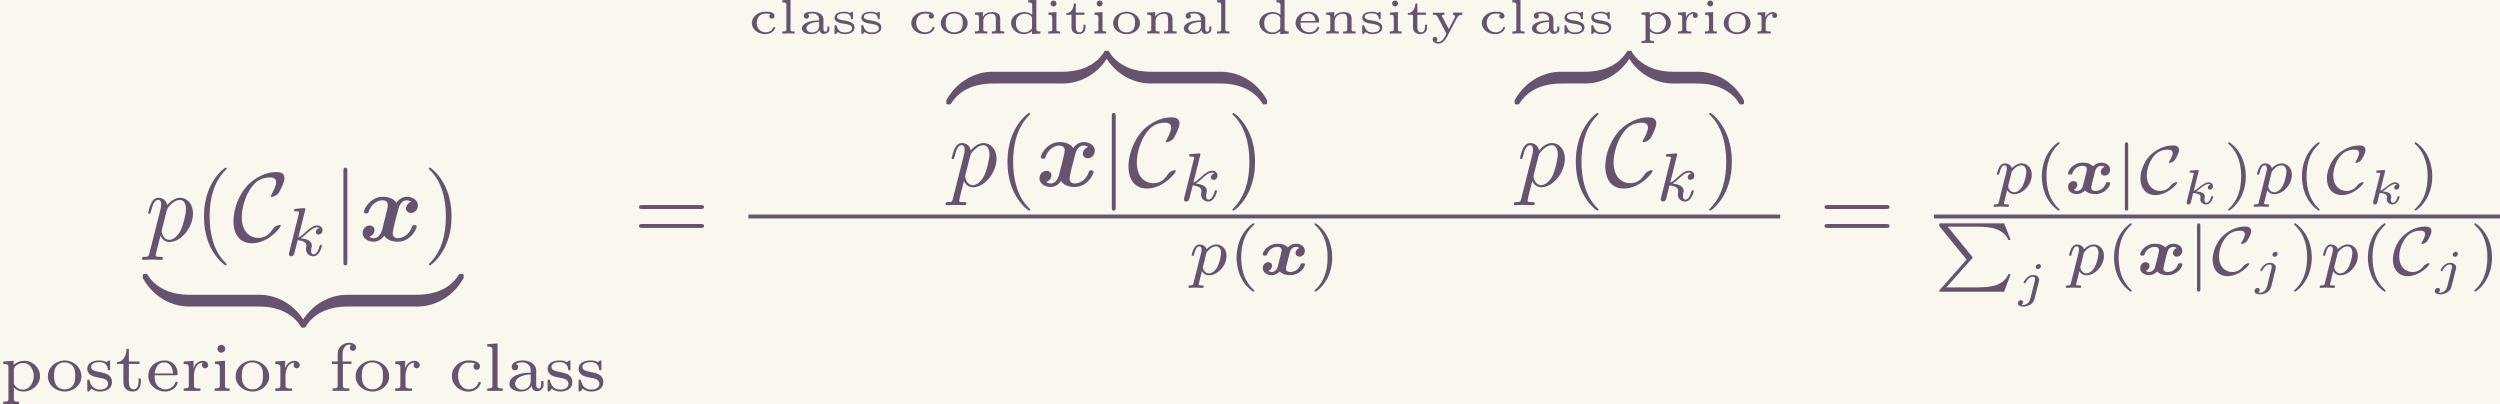 <?xml version='1.0' encoding='UTF-8'?>
<!-- This file was generated by dvisvgm 2.6.3 -->
<svg version='1.1' xmlns='http://www.w3.org/2000/svg' xmlns:xlink='http://www.w3.org/1999/xlink' width='416.053pt' height='67.272pt' viewBox='-23.723 13.673 416.053 67.272'>
<rect x="-23.723" y="13.673" width="416.053" height="67.272" fill="#333333" stroke="none"/>
<defs>
<path id='g4-80' d='M3.864 3.612C3.947 3.529 3.947 3.515 3.947 3.487C3.947 3.466 3.947 3.452 3.884 3.382L1.409 0.342H4.435C5.461 0.342 5.998 0.488 6.123 0.516C6.737 0.683 7.35 1.088 7.588 1.695H7.825L7.162 0H0.753C0.6 0 0.593 0.007 0.558 0.042C0.537 0.063 0.537 0.077 0.537 0.272L3.333 3.703L0.621 6.751C0.537 6.834 0.537 6.848 0.537 6.876C0.537 6.974 0.628 6.974 0.753 6.974H7.162L7.825 5.182H7.588C7.35 5.816 6.737 6.186 6.242 6.332C6.102 6.374 5.572 6.534 4.491 6.534H1.262L3.864 3.612Z'/>
<path id='g6-67' d='M3.982 -1.109C3.982 -1.165 3.919 -1.165 3.898 -1.165C3.864 -1.165 3.585 -1.137 3.333 -0.823C3.02 -0.411 2.622 -0.265 2.246 -0.265C1.506 -0.265 0.886 -0.816 0.886 -1.848C0.886 -2.364 1.067 -3.166 1.604 -3.822C1.904 -4.177 2.336 -4.477 3.041 -4.477C3.396 -4.477 3.522 -4.345 3.522 -4.108C3.522 -3.843 3.229 -3.361 3.18 -3.278C3.152 -3.236 3.138 -3.208 3.138 -3.18C3.138 -3.124 3.194 -3.124 3.222 -3.124C3.354 -3.124 3.612 -3.257 3.731 -3.403C3.759 -3.431 4.17 -4.08 4.17 -4.421C4.17 -4.903 3.703 -4.903 3.536 -4.903C2.65 -4.903 1.82 -4.484 1.193 -3.857C0.676 -3.34 0.237 -2.385 0.237 -1.534C0.237 -0.516 0.837 0.16 1.75 0.16C2.971 0.16 3.982 -0.948 3.982 -1.109Z'/>
<path id='g6-106' d='M1.353 -4.958C1.353 -5.063 1.353 -5.23 1.186 -5.23C1.011 -5.23 1.011 -5.07 1.011 -4.958V1.471C1.011 1.576 1.011 1.743 1.179 1.743C1.353 1.743 1.353 1.583 1.353 1.471V-4.958Z'/>
<path id='g2-120' d='M4.08 -2.713C3.787 -2.601 3.703 -2.322 3.703 -2.197C3.703 -1.967 3.877 -1.827 4.094 -1.827C4.366 -1.827 4.652 -2.057 4.652 -2.434C4.652 -2.887 4.219 -3.152 3.745 -3.152C3.396 -3.152 3.103 -2.971 2.915 -2.776C2.622 -3.103 2.141 -3.152 1.869 -3.152C0.865 -3.152 0.356 -2.329 0.356 -2.064C0.356 -1.939 0.474 -1.939 0.579 -1.939C0.711 -1.939 0.76 -1.939 0.795 -2.043C1.004 -2.685 1.576 -2.831 1.827 -2.831C2.273 -2.831 2.273 -2.573 2.273 -2.483S2.273 -2.357 2.211 -2.099L1.96 -1.095C1.862 -0.711 1.841 -0.614 1.716 -0.481C1.625 -0.391 1.492 -0.265 1.283 -0.265C1.255 -0.265 1.067 -0.265 0.934 -0.384C1.227 -0.495 1.311 -0.774 1.311 -0.9C1.311 -1.13 1.137 -1.269 0.921 -1.269C0.649 -1.269 0.363 -1.039 0.363 -0.663C0.363 -0.202 0.802 0.056 1.262 0.056C1.667 0.056 1.953 -0.167 2.092 -0.321C2.399 0.021 2.901 0.056 3.145 0.056C4.142 0.056 4.659 -0.76 4.659 -1.032C4.659 -1.158 4.54 -1.158 4.435 -1.158C4.303 -1.158 4.254 -1.158 4.219 -1.053C4.01 -0.411 3.431 -0.265 3.187 -0.265C2.734 -0.265 2.734 -0.516 2.734 -0.614C2.734 -0.704 2.734 -0.739 2.797 -0.997L3.048 -2.001C3.145 -2.385 3.173 -2.483 3.299 -2.622C3.361 -2.685 3.501 -2.831 3.731 -2.831C3.78 -2.831 3.94 -2.824 4.08 -2.713Z'/>
<path id='g10-40' d='M3.298 2.391C3.298 2.361 3.298 2.341 3.128 2.172C1.883 0.917 1.564 -0.966 1.564 -2.491C1.564 -4.224 1.943 -5.958 3.168 -7.203C3.298 -7.323 3.298 -7.342 3.298 -7.372C3.298 -7.442 3.258 -7.472 3.198 -7.472C3.098 -7.472 2.202 -6.795 1.614 -5.529C1.106 -4.433 0.986 -3.328 0.986 -2.491C0.986 -1.714 1.096 -0.508 1.644 0.618C2.242 1.843 3.098 2.491 3.198 2.491C3.258 2.491 3.298 2.461 3.298 2.391Z'/>
<path id='g10-41' d='M2.879 -2.491C2.879 -3.268 2.77 -4.473 2.222 -5.599C1.624 -6.824 0.767 -7.472 0.667 -7.472C0.608 -7.472 0.568 -7.432 0.568 -7.372C0.568 -7.342 0.568 -7.323 0.757 -7.143C1.733 -6.157 2.301 -4.573 2.301 -2.491C2.301 -0.787 1.933 0.966 0.697 2.222C0.568 2.341 0.568 2.361 0.568 2.391C0.568 2.451 0.608 2.491 0.667 2.491C0.767 2.491 1.664 1.813 2.252 0.548C2.76 -0.548 2.879 -1.654 2.879 -2.491Z'/>
<path id='g10-61' d='M6.844 -3.258C6.994 -3.258 7.183 -3.258 7.183 -3.457S6.994 -3.656 6.854 -3.656H0.887C0.747 -3.656 0.558 -3.656 0.558 -3.457S0.747 -3.258 0.897 -3.258H6.844ZM6.854 -1.325C6.994 -1.325 7.183 -1.325 7.183 -1.524S6.994 -1.724 6.844 -1.724H0.897C0.747 -1.724 0.558 -1.724 0.558 -1.524S0.747 -1.325 0.887 -1.325H6.854Z'/>
<path id='g7-112' d='M0.448 1.215C0.369 1.554 0.349 1.624 -0.09 1.624C-0.209 1.624 -0.319 1.624 -0.319 1.813C-0.319 1.893 -0.269 1.933 -0.189 1.933C0.08 1.933 0.369 1.903 0.648 1.903C0.976 1.903 1.315 1.933 1.634 1.933C1.684 1.933 1.813 1.933 1.813 1.733C1.813 1.624 1.714 1.624 1.574 1.624C1.076 1.624 1.076 1.554 1.076 1.465C1.076 1.345 1.494 -0.279 1.564 -0.528C1.694 -0.239 1.973 0.11 2.481 0.11C3.636 0.11 4.882 -1.345 4.882 -2.809C4.882 -3.746 4.314 -4.403 3.557 -4.403C3.059 -4.403 2.58 -4.045 2.252 -3.656C2.152 -4.194 1.724 -4.403 1.355 -4.403C0.897 -4.403 0.707 -4.015 0.618 -3.836C0.438 -3.497 0.309 -2.899 0.309 -2.869C0.309 -2.77 0.408 -2.77 0.428 -2.77C0.528 -2.77 0.538 -2.78 0.598 -2.999C0.767 -3.706 0.966 -4.184 1.325 -4.184C1.494 -4.184 1.634 -4.105 1.634 -3.726C1.634 -3.497 1.604 -3.387 1.564 -3.218L0.448 1.215ZM2.202 -3.108C2.271 -3.377 2.54 -3.656 2.72 -3.806C3.068 -4.115 3.357 -4.184 3.527 -4.184C3.925 -4.184 4.164 -3.836 4.164 -3.248S3.836 -1.514 3.656 -1.136C3.318 -0.438 2.839 -0.11 2.471 -0.11C1.813 -0.11 1.684 -0.936 1.684 -0.996C1.684 -1.016 1.684 -1.036 1.714 -1.156L2.202 -3.108Z'/>
<path id='g11-40' d='M2.476 -5.23C1.151 -4.296 0.802 -2.817 0.802 -1.75C0.802 -0.767 1.095 0.76 2.476 1.736C2.532 1.736 2.615 1.736 2.615 1.653C2.615 1.611 2.594 1.597 2.545 1.548C1.618 0.711 1.276 -0.474 1.276 -1.743C1.276 -3.626 1.995 -4.547 2.566 -5.063C2.594 -5.091 2.615 -5.112 2.615 -5.147C2.615 -5.23 2.532 -5.23 2.476 -5.23Z'/>
<path id='g11-41' d='M0.628 -5.23C0.579 -5.23 0.495 -5.23 0.495 -5.147C0.495 -5.112 0.516 -5.091 0.558 -5.042C1.158 -4.491 1.827 -3.55 1.827 -1.75C1.827 -0.293 1.374 0.809 0.621 1.492C0.502 1.611 0.495 1.618 0.495 1.653S0.516 1.736 0.586 1.736C0.669 1.736 1.332 1.276 1.792 0.404C2.099 -0.174 2.301 -0.928 2.301 -1.743C2.301 -2.727 2.008 -4.254 0.628 -5.23Z'/>
<path id='g0-97' d='M1.011 -2.007V-2.012C1.171 -2.047 1.33 -2.062 1.489 -2.062H1.554C1.863 -2.032 2.157 -1.848 2.157 -1.455V-1.35C1.724 -1.35 1.24 -1.3 0.847 -1.106C0.633 -1.001 0.408 -0.807 0.408 -0.543C0.408 -0.055 1.006 0.05 1.36 0.05C1.694 0.05 1.998 -0.05 2.217 -0.359C2.252 -0.179 2.346 0.025 2.595 0.025C2.775 0.025 2.999 -0.03 3.128 -0.179C3.208 -0.274 3.208 -0.384 3.208 -0.498V-0.727H2.999V-0.438C2.999 -0.309 2.919 -0.199 2.795 -0.199S2.6 -0.319 2.6 -0.438V-1.275C2.6 -1.335 2.605 -1.395 2.605 -1.46C2.605 -2.037 1.963 -2.232 1.489 -2.232C1.151 -2.232 0.598 -2.217 0.598 -1.798C0.598 -1.659 0.697 -1.524 0.862 -1.524C1.001 -1.524 1.126 -1.629 1.126 -1.788C1.126 -1.878 1.086 -1.963 1.011 -2.007ZM2.157 -1.2V-0.752C2.157 -0.403 1.903 -0.12 1.435 -0.12C1.205 -0.12 0.867 -0.239 0.867 -0.528C0.867 -1.161 2.027 -1.2 2.157 -1.2Z'/>
<path id='g0-99' d='M2.237 -2.007C2.172 -1.953 2.132 -1.883 2.132 -1.793C2.132 -1.654 2.217 -1.549 2.376 -1.524C2.56 -1.524 2.66 -1.649 2.66 -1.798C2.66 -2.227 2.052 -2.237 1.783 -2.237H1.748C1.425 -2.237 1.116 -2.162 0.847 -1.973C0.553 -1.768 0.354 -1.435 0.354 -1.071V-1.021C0.389 -0.359 1.061 0.05 1.684 0.05C2.077 0.05 2.486 -0.09 2.67 -0.458C2.69 -0.493 2.725 -0.548 2.725 -0.598C2.725 -0.653 2.675 -0.677 2.62 -0.677C2.501 -0.677 2.501 -0.563 2.461 -0.493C2.311 -0.244 2.037 -0.134 1.763 -0.134C1.26 -0.134 0.852 -0.513 0.852 -1.081C0.852 -1.574 1.111 -2.047 1.778 -2.047C1.933 -2.047 2.082 -2.037 2.237 -2.007Z'/>
<path id='g0-100' d='M2.102 -3.407V-3.183H2.192C2.371 -3.183 2.516 -3.163 2.516 -2.894V-1.933C2.291 -2.117 2.002 -2.202 1.709 -2.202C1.076 -2.202 0.359 -1.788 0.359 -1.076C0.359 -0.458 0.936 0.05 1.659 0.05C1.968 0.05 2.222 -0.045 2.496 -0.249V0.05L3.352 -0.005V-0.229H3.273C3.088 -0.229 2.939 -0.244 2.939 -0.493V-3.462L2.73 -3.447L2.102 -3.407ZM0.857 -0.986V-1.041C0.857 -1.255 0.887 -1.479 1.006 -1.664C1.171 -1.903 1.469 -2.032 1.758 -2.032C2.027 -2.032 2.501 -1.883 2.501 -1.554C2.501 -1.494 2.496 -1.43 2.496 -1.37V-0.598C2.496 -0.543 2.466 -0.508 2.436 -0.468C2.262 -0.244 1.973 -0.12 1.694 -0.12C1.325 -0.12 0.966 -0.349 0.882 -0.782C0.872 -0.852 0.867 -0.917 0.857 -0.986Z'/>
<path id='g0-101' d='M0.822 -1.126H2.625C2.715 -1.126 2.725 -1.186 2.725 -1.24C2.725 -1.788 2.336 -2.232 1.619 -2.232C0.981 -2.232 0.324 -1.788 0.324 -1.096C0.324 -0.384 1.041 0.05 1.679 0.05C2.072 0.05 2.565 -0.115 2.705 -0.533C2.715 -0.558 2.725 -0.583 2.725 -0.613C2.715 -0.663 2.67 -0.687 2.62 -0.687C2.516 -0.687 2.481 -0.523 2.421 -0.443C2.257 -0.234 1.983 -0.134 1.724 -0.134C1.42 -0.134 1.111 -0.269 0.956 -0.538C0.847 -0.717 0.822 -0.922 0.822 -1.126ZM0.832 -1.285C0.877 -1.694 1.156 -2.062 1.619 -2.062C2.037 -2.062 2.311 -1.763 2.341 -1.285H0.832Z'/>
<path id='g0-105' d='M0.433 -2.147V-1.923H0.518C0.697 -1.923 0.827 -1.903 0.827 -1.619V-0.413C0.827 -0.244 0.677 -0.229 0.523 -0.229H0.413V-0.005L0.692 -0.02H1.624V-0.229H1.494C1.365 -0.229 1.25 -0.244 1.25 -0.384V-2.202L0.433 -2.147ZM0.917 -3.372C0.747 -3.352 0.653 -3.208 0.653 -3.068C0.653 -2.914 0.782 -2.77 0.956 -2.77C1.136 -2.77 1.26 -2.919 1.26 -3.078C1.26 -3.233 1.131 -3.377 0.956 -3.377C0.941 -3.377 0.932 -3.377 0.917 -3.372Z'/>
<path id='g0-108' d='M0.413 -3.407V-3.183H0.523C0.672 -3.183 0.827 -3.163 0.827 -2.939V-0.508C0.827 -0.478 0.832 -0.443 0.832 -0.408C0.832 -0.249 0.697 -0.224 0.558 -0.224C0.508 -0.224 0.458 -0.229 0.413 -0.229V-0.005L0.892 -0.025H1.385L1.664 -0.005V-0.229C1.614 -0.229 1.559 -0.224 1.509 -0.224C1.37 -0.224 1.25 -0.249 1.25 -0.413V-3.462L1.041 -3.447L0.413 -3.407Z'/>
<path id='g0-110' d='M0.408 -2.147V-1.923H0.488C0.667 -1.923 0.822 -1.908 0.822 -1.669V-0.413C0.822 -0.244 0.672 -0.229 0.518 -0.229H0.408V-0.005L0.892 -0.025H1.395L1.679 -0.005V-0.229H1.529C1.39 -0.229 1.265 -0.244 1.265 -0.394V-1.285C1.265 -1.763 1.679 -2.032 2.097 -2.032H2.112C2.511 -2.032 2.545 -1.724 2.545 -1.469V-0.394C2.545 -0.249 2.411 -0.224 2.276 -0.224C2.227 -0.224 2.177 -0.229 2.132 -0.229V-0.005L2.416 -0.02H3.402V-0.229H3.258C3.118 -0.229 2.989 -0.244 2.989 -0.389V-1.46C2.989 -1.644 2.974 -1.803 2.849 -1.968C2.685 -2.157 2.411 -2.202 2.172 -2.202C1.823 -2.202 1.405 -2.067 1.23 -1.719L1.225 -2.202L0.408 -2.147Z'/>
<path id='g0-111' d='M1.599 -2.232C1.106 -2.177 0.583 -1.963 0.379 -1.395C0.344 -1.29 0.324 -1.181 0.324 -1.071C0.324 -0.339 1.071 0.05 1.704 0.05C2.227 0.05 2.795 -0.209 2.999 -0.732C3.034 -0.832 3.059 -0.941 3.059 -1.046C3.059 -1.793 2.346 -2.237 1.689 -2.237C1.659 -2.237 1.629 -2.237 1.599 -2.232ZM0.822 -0.996V-1.071C0.822 -1.509 0.922 -2.062 1.689 -2.062C1.948 -2.062 2.212 -1.978 2.381 -1.778C2.526 -1.609 2.56 -1.37 2.56 -1.161C2.56 -0.882 2.54 -0.588 2.341 -0.374C2.177 -0.209 1.938 -0.13 1.699 -0.13C1.29 -0.13 0.932 -0.329 0.842 -0.797C0.832 -0.862 0.832 -0.932 0.822 -0.996Z'/>
<path id='g0-112' d='M0.379 -2.147V-1.923H0.518C0.663 -1.923 0.792 -1.903 0.792 -1.738V0.563C0.792 0.717 0.667 0.742 0.538 0.742C0.483 0.742 0.428 0.737 0.379 0.737V0.961L0.862 0.941H1.365L1.649 0.961V0.737C1.594 0.737 1.539 0.742 1.489 0.742C1.35 0.742 1.23 0.717 1.23 0.558C1.23 0.518 1.235 0.478 1.235 0.443V-0.234C1.455 -0.04 1.743 0.05 2.037 0.05C2.695 0.05 3.372 -0.413 3.372 -1.076C3.372 -1.544 3.049 -1.933 2.62 -2.107C2.451 -2.172 2.267 -2.202 2.082 -2.202C1.788 -2.202 1.45 -2.122 1.215 -1.918V-2.202L1.006 -2.187L0.379 -2.147ZM2.869 -1.011C2.829 -0.533 2.461 -0.12 1.963 -0.12C1.724 -0.12 1.469 -0.234 1.315 -0.428C1.275 -0.468 1.235 -0.523 1.235 -0.583V-1.634C1.245 -1.684 1.32 -1.753 1.375 -1.798C1.554 -1.948 1.808 -2.017 2.037 -2.017C2.521 -2.017 2.874 -1.549 2.874 -1.096C2.874 -1.066 2.874 -1.041 2.869 -1.011Z'/>
<path id='g0-114' d='M0.379 -2.147V-1.923H0.458C0.658 -1.923 0.792 -1.908 0.792 -1.619V-0.413C0.792 -0.244 0.643 -0.229 0.488 -0.229H0.379V-0.005L0.658 -0.02H1.733V-0.229C1.664 -0.229 1.589 -0.224 1.519 -0.224C1.355 -0.224 1.215 -0.249 1.215 -0.413V-0.797C1.215 -0.887 1.21 -0.971 1.21 -1.061C1.21 -1.395 1.325 -1.828 1.709 -1.983C1.783 -2.012 1.863 -2.032 1.943 -2.032C1.903 -1.978 1.878 -1.908 1.878 -1.843C1.878 -1.709 1.988 -1.599 2.127 -1.599C2.262 -1.599 2.386 -1.689 2.386 -1.853C2.386 -2.112 2.132 -2.202 1.928 -2.202C1.609 -2.202 1.265 -1.933 1.181 -1.644L1.176 -2.202L0.379 -2.147Z'/>
<path id='g0-115' d='M1.225 -2.232C0.976 -2.192 0.752 -2.192 0.548 -2.032C0.423 -1.933 0.344 -1.778 0.344 -1.624C0.344 -1.106 1.051 -1.051 1.479 -0.981C1.724 -0.941 2.132 -0.862 2.132 -0.553C2.132 -0.164 1.579 -0.12 1.38 -0.12C1.046 -0.12 0.712 -0.249 0.563 -0.772C0.548 -0.842 0.513 -0.872 0.448 -0.872C0.359 -0.872 0.339 -0.817 0.339 -0.752C0.339 -0.722 0.344 -0.697 0.344 -0.677V-0.07C0.344 -0.01 0.354 0.05 0.428 0.05C0.478 0.05 0.513 0.01 0.548 -0.03L0.623 -0.105C0.638 -0.12 0.663 -0.159 0.692 -0.159H0.697C0.707 -0.159 0.712 -0.154 0.722 -0.149L0.782 -0.105C0.956 0.01 1.171 0.05 1.38 0.05C1.828 0.05 2.381 -0.115 2.381 -0.628C2.381 -1.28 1.489 -1.295 1.021 -1.395C0.842 -1.435 0.598 -1.514 0.598 -1.719C0.598 -2.047 1.136 -2.077 1.3 -2.077H1.35C1.629 -2.077 2.012 -1.968 2.012 -1.569C2.012 -1.504 2.037 -1.465 2.112 -1.465C2.207 -1.465 2.222 -1.509 2.222 -1.574V-2.132C2.222 -2.187 2.202 -2.232 2.142 -2.232C2.042 -2.232 1.983 -2.102 1.923 -2.102C1.853 -2.117 1.788 -2.172 1.709 -2.187C1.594 -2.222 1.469 -2.237 1.345 -2.237C1.305 -2.237 1.265 -2.237 1.225 -2.232Z'/>
<path id='g0-116' d='M1.016 -3.068C1.016 -2.645 0.777 -2.092 0.254 -2.092V-1.923H0.782V-0.852C0.782 -0.787 0.777 -0.717 0.777 -0.653C0.777 -0.244 1.046 0.05 1.534 0.05C1.808 0.05 2.152 -0.115 2.202 -0.503C2.212 -0.563 2.212 -0.618 2.212 -0.677V-0.907H2.002C2.002 -0.842 2.007 -0.767 2.007 -0.697C2.007 -0.473 1.938 -0.134 1.609 -0.134C1.33 -0.134 1.225 -0.374 1.225 -0.658V-1.923H2.107V-2.147H1.225V-3.068H1.016Z'/>
<path id='g0-121' d='M0.279 -2.147V-1.923C0.329 -1.923 0.379 -1.928 0.423 -1.928C0.553 -1.928 0.658 -1.903 0.752 -1.733C1.031 -1.205 1.315 -0.687 1.579 -0.154C1.604 -0.11 1.649 -0.045 1.649 -0.01V0C1.639 0.085 1.549 0.209 1.499 0.299C1.36 0.558 1.166 0.847 0.832 0.847H0.822C0.747 0.847 0.682 0.822 0.613 0.797V0.792C0.697 0.752 0.747 0.663 0.747 0.568C0.747 0.428 0.638 0.329 0.503 0.329C0.354 0.329 0.259 0.443 0.259 0.573C0.259 0.867 0.573 1.016 0.827 1.016H0.837C1.26 1.016 1.539 0.672 1.729 0.314L1.883 0.02C2.157 -0.503 2.436 -1.026 2.71 -1.549C2.765 -1.654 2.814 -1.753 2.914 -1.823C3.019 -1.898 3.153 -1.923 3.278 -1.923V-2.147H2.336V-1.923C2.436 -1.923 2.55 -1.863 2.55 -1.748C2.55 -1.659 2.481 -1.569 2.441 -1.494C2.252 -1.156 2.087 -0.802 1.898 -0.463C1.853 -0.568 1.788 -0.667 1.738 -0.772C1.574 -1.091 1.405 -1.41 1.24 -1.724C1.225 -1.753 1.2 -1.788 1.2 -1.823V-1.838C1.21 -1.923 1.365 -1.923 1.46 -1.923V-2.147L0.976 -2.127H0.528L0.279 -2.147Z'/>
<path id='g1-97' d='M1.046 -2.748C1.234 -2.873 1.492 -2.915 1.716 -2.915C2.036 -2.915 2.315 -2.769 2.469 -2.49C2.552 -2.336 2.559 -2.169 2.559 -2.001V-1.862C1.716 -1.862 0.384 -1.625 0.384 -0.711C0.384 -0.244 0.893 0.063 1.576 0.063C1.974 0.063 2.469 -0.119 2.629 -0.523H2.636C2.678 -0.223 2.852 0.028 3.194 0.028C3.571 0.028 3.864 -0.237 3.864 -0.607V-1.018H3.626V-0.669C3.626 -0.488 3.592 -0.244 3.375 -0.244C3.145 -0.244 3.117 -0.495 3.117 -0.663V-1.792C3.117 -1.876 3.124 -1.96 3.124 -2.05C3.124 -2.797 2.371 -3.11 1.736 -3.11C1.311 -3.11 0.621 -2.985 0.621 -2.441C0.621 -2.253 0.739 -2.099 0.955 -2.099C1.151 -2.099 1.283 -2.239 1.283 -2.434C1.283 -2.58 1.2 -2.692 1.046 -2.748ZM2.559 -1.681V-1.004C2.559 -0.488 2.169 -0.133 1.674 -0.133C1.36 -0.133 0.969 -0.342 0.969 -0.711C0.969 -1.451 1.981 -1.681 2.559 -1.681Z'/>
<path id='g1-99' d='M2.706 -2.79C2.594 -2.72 2.518 -2.629 2.518 -2.49C2.518 -2.322 2.636 -2.162 2.824 -2.155C3.068 -2.155 3.18 -2.308 3.18 -2.497C3.18 -3.11 2.267 -3.11 1.988 -3.11C1.095 -3.11 0.314 -2.42 0.314 -1.513V-1.43C0.363 -0.586 1.116 0.07 1.995 0.07C2.504 0.07 3.013 -0.181 3.208 -0.669C3.222 -0.718 3.264 -0.781 3.264 -0.837C3.264 -0.9 3.208 -0.928 3.145 -0.928C3.013 -0.928 2.999 -0.76 2.936 -0.649C2.762 -0.328 2.413 -0.16 2.057 -0.16C1.332 -0.16 0.948 -0.816 0.948 -1.541C0.948 -2.12 1.206 -2.831 1.925 -2.887H2.001C2.239 -2.887 2.49 -2.873 2.706 -2.79Z'/>
<path id='g1-101' d='M0.907 -1.597H3.11C3.229 -1.597 3.264 -1.639 3.264 -1.743C3.264 -2.497 2.783 -3.11 1.904 -3.11C1.06 -3.11 0.272 -2.483 0.272 -1.527C0.272 -0.579 1.116 0.063 1.974 0.063C2.483 0.063 3.103 -0.223 3.243 -0.767C3.25 -0.788 3.257 -0.816 3.257 -0.837V-0.858C3.25 -0.914 3.201 -0.941 3.145 -0.941C3.006 -0.941 2.978 -0.697 2.887 -0.586C2.685 -0.314 2.35 -0.16 2.008 -0.16H1.988C1.709 -0.16 1.402 -0.314 1.234 -0.502C0.955 -0.795 0.907 -1.206 0.907 -1.597ZM0.914 -1.778C0.99 -2.308 1.22 -2.908 1.897 -2.908C2.148 -2.908 2.35 -2.817 2.545 -2.594C2.713 -2.371 2.776 -2.057 2.776 -1.778H0.914Z'/>
<path id='g1-102' d='M0.907 -3.006H0.314V-2.755H0.907V-0.516C0.907 -0.272 0.704 -0.258 0.481 -0.258H0.384V-0.007H2.092V-0.258H1.876C1.639 -0.258 1.437 -0.286 1.437 -0.53V-2.755H2.315V-3.006H1.409V-3.647C1.409 -3.843 1.409 -4.038 1.478 -4.226C1.576 -4.47 1.778 -4.7 2.05 -4.721H2.085C2.155 -4.721 2.225 -4.707 2.294 -4.686C2.211 -4.624 2.141 -4.54 2.141 -4.407C2.141 -4.226 2.267 -4.087 2.476 -4.087C2.678 -4.087 2.783 -4.261 2.783 -4.414C2.783 -4.77 2.392 -4.917 2.099 -4.917C1.604 -4.917 1.116 -4.624 0.955 -4.142C0.914 -4.003 0.907 -3.864 0.907 -3.724V-3.006Z'/>
<path id='g1-105' d='M0.411 -2.999V-2.748H0.439C0.683 -2.748 0.907 -2.741 0.907 -2.399V-0.544C0.907 -0.265 0.739 -0.258 0.384 -0.258V-0.007H1.911V-0.258H1.764C1.597 -0.258 1.437 -0.279 1.437 -0.495V-3.075L1.179 -3.055L0.411 -2.999ZM1.004 -4.693C0.802 -4.672 0.663 -4.484 0.663 -4.296C0.663 -4.087 0.83 -3.898 1.06 -3.898S1.465 -4.087 1.465 -4.303C1.465 -4.512 1.297 -4.7 1.067 -4.7C1.046 -4.7 1.025 -4.7 1.004 -4.693Z'/>
<path id='g1-108' d='M0.384 -4.77V-4.519H0.509C0.725 -4.519 0.907 -4.491 0.907 -4.17V-0.697C0.907 -0.649 0.914 -0.6 0.914 -0.544C0.914 -0.265 0.704 -0.258 0.425 -0.258H0.384V-0.007H1.96V-0.258H1.792C1.597 -0.258 1.437 -0.279 1.437 -0.516V-4.847L0.384 -4.77Z'/>
<path id='g1-111' d='M1.869 -3.11C1.067 -3.027 0.272 -2.455 0.272 -1.485V-1.423C0.321 -0.488 1.179 0.063 2.001 0.063C2.79 0.063 3.64 -0.495 3.689 -1.423V-1.458C3.689 -2.427 2.88 -3.11 1.946 -3.11H1.869ZM0.907 -1.367C0.907 -1.423 0.9 -1.478 0.9 -1.534C0.9 -1.918 0.934 -2.371 1.269 -2.664C1.465 -2.831 1.716 -2.915 1.967 -2.915C2.28 -2.915 2.601 -2.79 2.803 -2.545C3.02 -2.294 3.055 -1.932 3.055 -1.632C3.055 -1.241 3.048 -0.795 2.769 -0.488C2.573 -0.265 2.273 -0.16 1.981 -0.16C1.444 -0.16 1.032 -0.502 0.934 -1.081C0.921 -1.179 0.921 -1.269 0.907 -1.367Z'/>
<path id='g1-112' d='M0.335 -2.999V-2.748H0.488C0.683 -2.748 0.858 -2.72 0.858 -2.455V0.823C0.858 1.067 0.683 1.095 0.502 1.095H0.335V1.346H1.939V1.095H1.771C1.576 1.095 1.416 1.074 1.416 0.83V-0.335C1.681 -0.07 2.022 0.063 2.378 0.063C3.243 0.063 4.08 -0.593 4.08 -1.513C4.08 -2.357 3.368 -3.075 2.476 -3.075C2.064 -3.075 1.681 -2.929 1.388 -2.657V-3.075L0.335 -2.999ZM3.438 -1.402C3.382 -0.802 3.006 -0.133 2.315 -0.133C2.008 -0.133 1.702 -0.293 1.527 -0.544C1.465 -0.614 1.416 -0.69 1.416 -0.788V-1.904C1.416 -1.988 1.409 -2.071 1.409 -2.162C1.409 -2.545 1.932 -2.852 2.378 -2.852C3.096 -2.852 3.445 -2.092 3.445 -1.506C3.445 -1.471 3.445 -1.437 3.438 -1.402Z'/>
<path id='g1-114' d='M0.335 -2.999V-2.748H0.432C0.649 -2.748 0.858 -2.727 0.858 -2.399V-0.544C0.858 -0.265 0.69 -0.258 0.335 -0.258V-0.007H2.043V-0.258C1.967 -0.258 1.883 -0.251 1.806 -0.251C1.576 -0.251 1.388 -0.286 1.388 -0.537V-1.081C1.388 -1.213 1.381 -1.353 1.381 -1.485C1.381 -2.036 1.562 -2.88 2.322 -2.88V-2.873C2.239 -2.824 2.204 -2.727 2.204 -2.629C2.204 -2.434 2.35 -2.308 2.525 -2.308C2.713 -2.308 2.838 -2.462 2.838 -2.615C2.838 -2.915 2.559 -3.075 2.287 -3.075C1.841 -3.075 1.437 -2.692 1.346 -2.308L1.339 -3.075L0.99 -3.048L0.335 -2.999Z'/>
<path id='g1-115' d='M0.739 -0.237C0.983 -0.028 1.269 0.063 1.583 0.063C2.113 0.063 2.831 -0.126 2.831 -0.914V-0.99C2.734 -2.253 0.704 -1.66 0.704 -2.455C0.704 -2.859 1.269 -2.943 1.562 -2.943C1.988 -2.943 2.357 -2.734 2.406 -2.246V-2.211C2.406 -2.162 2.42 -2.099 2.518 -2.099S2.65 -2.169 2.65 -2.26C2.65 -2.301 2.643 -2.343 2.643 -2.378V-2.964C2.643 -3.041 2.636 -3.11 2.538 -3.11C2.49 -3.11 2.427 -3.055 2.385 -3.013L2.336 -2.971C2.322 -2.957 2.294 -2.936 2.273 -2.936C2.232 -2.936 2.183 -2.978 2.148 -2.999C1.974 -3.075 1.764 -3.11 1.576 -3.11C1.074 -3.11 0.314 -2.985 0.314 -2.218V-2.169C0.53 -1.004 2.329 -1.674 2.441 -0.767C2.441 -0.279 1.995 -0.133 1.597 -0.133C1.025 -0.133 0.683 -0.509 0.572 -1.004C0.544 -1.074 0.565 -1.158 0.432 -1.158C0.321 -1.158 0.314 -1.088 0.314 -1.025V-0.07C0.314 0 0.335 0.063 0.404 0.063C0.523 0.063 0.697 -0.174 0.739 -0.237Z'/>
<path id='g1-116' d='M1.165 -4.296C1.165 -3.745 0.9 -2.95 0.195 -2.95V-2.755H0.844V-0.969C0.844 -0.746 0.858 -0.523 0.976 -0.335C1.158 -0.049 1.506 0.063 1.827 0.063C2.078 0.063 2.301 -0.049 2.448 -0.258C2.601 -0.481 2.622 -0.739 2.622 -1.004V-1.269H2.385C2.385 -1.172 2.392 -1.074 2.392 -0.976C2.392 -0.69 2.322 -0.16 1.897 -0.16C1.506 -0.16 1.402 -0.558 1.402 -0.921V-2.755H2.49V-3.006H1.402V-4.296H1.165Z'/>
<path id='g5-67' d='M4.941 -1.564C4.941 -1.624 4.892 -1.634 4.842 -1.634C4.672 -1.634 4.433 -1.484 4.423 -1.484C4.224 -1.355 4.184 -1.285 4.065 -1.116C3.756 -0.648 3.318 -0.309 2.67 -0.309C1.773 -0.309 0.966 -0.956 0.966 -2.451C0.966 -3.347 1.325 -4.533 1.853 -5.32C2.291 -5.958 2.829 -6.476 3.856 -6.476C4.234 -6.476 4.473 -6.336 4.473 -5.968C4.473 -5.619 4.105 -4.912 3.985 -4.712C3.925 -4.603 3.925 -4.583 3.925 -4.563C3.925 -4.493 3.975 -4.493 4.035 -4.493C4.234 -4.493 4.603 -4.712 4.722 -4.872C4.742 -4.912 5.32 -5.888 5.32 -6.396C5.32 -6.944 4.872 -7.024 4.513 -7.024C3.068 -7.024 1.883 -6.077 1.425 -5.519C0.239 -4.085 0.12 -2.54 0.12 -2.022C0.12 -0.568 0.857 0.239 2.012 0.239C3.616 0.239 4.941 -1.315 4.941 -1.564Z'/>
<path id='g5-106' d='M1.584 -7.113C1.584 -7.293 1.584 -7.472 1.385 -7.472S1.186 -7.293 1.186 -7.113V2.132C1.186 2.311 1.186 2.491 1.385 2.491S1.584 2.311 1.584 2.132V-7.113Z'/>
<path id='g9-106' d='M2.54 -3.108C2.54 -3.223 2.456 -3.323 2.321 -3.323C2.167 -3.323 2.012 -3.173 2.012 -3.024C2.012 -2.904 2.107 -2.809 2.232 -2.809C2.401 -2.809 2.54 -2.969 2.54 -3.108ZM1.455 0.224C1.36 0.603 1.046 0.852 0.742 0.852C0.658 0.852 0.603 0.837 0.563 0.827C0.682 0.757 0.717 0.628 0.717 0.563C0.717 0.478 0.658 0.359 0.493 0.359C0.324 0.359 0.184 0.513 0.184 0.677C0.184 0.892 0.408 1.021 0.747 1.021S1.733 0.847 1.888 0.229L2.336 -1.554C2.346 -1.604 2.361 -1.649 2.361 -1.719C2.361 -2.002 2.097 -2.202 1.748 -2.202C1.146 -2.202 0.777 -1.529 0.777 -1.43C0.777 -1.36 0.857 -1.36 0.882 -1.36C0.956 -1.36 0.966 -1.38 0.991 -1.43C1.22 -1.918 1.559 -2.032 1.729 -2.032C1.928 -2.032 1.938 -1.853 1.938 -1.768C1.938 -1.699 1.933 -1.679 1.923 -1.639L1.455 0.224Z'/>
<path id='g9-107' d='M1.833 -3.268C1.853 -3.337 1.853 -3.347 1.853 -3.372C1.853 -3.457 1.778 -3.457 1.699 -3.452L1.086 -3.407C1.001 -3.402 0.991 -3.397 0.966 -3.377C0.946 -3.352 0.932 -3.293 0.932 -3.263C0.932 -3.178 1.011 -3.178 1.081 -3.178C1.086 -3.178 1.176 -3.178 1.25 -3.168C1.345 -3.158 1.35 -3.143 1.35 -3.103C1.35 -3.088 1.35 -3.078 1.325 -2.989L0.638 -0.239C0.618 -0.164 0.618 -0.154 0.618 -0.125C0.618 -0.01 0.707 0.055 0.807 0.055C1.001 0.055 1.046 -0.13 1.066 -0.199L1.29 -1.116C1.42 -1.111 2.042 -1.076 2.042 -0.722C2.042 -0.687 2.042 -0.667 2.027 -0.608C2.012 -0.538 2.012 -0.508 2.012 -0.478C2.012 -0.125 2.331 0.055 2.62 0.055C3.128 0.055 3.328 -0.658 3.328 -0.717C3.328 -0.787 3.243 -0.787 3.223 -0.787C3.138 -0.787 3.128 -0.762 3.103 -0.672C3.054 -0.498 2.909 -0.115 2.64 -0.115C2.456 -0.115 2.431 -0.299 2.431 -0.408C2.431 -0.413 2.431 -0.483 2.451 -0.568C2.471 -0.648 2.476 -0.697 2.476 -0.737C2.476 -1.176 1.928 -1.25 1.599 -1.275C1.738 -1.355 1.948 -1.524 2.027 -1.594C2.311 -1.818 2.585 -2.032 2.869 -2.032C2.984 -2.032 3.014 -2.002 3.044 -1.973C3.039 -1.973 3.014 -1.958 3.004 -1.958C2.775 -1.878 2.775 -1.674 2.775 -1.659C2.775 -1.574 2.834 -1.455 2.999 -1.455C3.098 -1.455 3.308 -1.534 3.308 -1.808C3.308 -2.052 3.118 -2.202 2.879 -2.202C2.54 -2.202 2.252 -1.973 1.888 -1.679C1.714 -1.539 1.549 -1.415 1.35 -1.335L1.833 -3.268Z'/>
<path id='g3-120' d='M5.34 -3.995C4.981 -3.895 4.802 -3.557 4.802 -3.308C4.802 -3.088 4.971 -2.849 5.3 -2.849C5.649 -2.849 6.017 -3.138 6.017 -3.626C6.017 -4.154 5.489 -4.503 4.882 -4.503C4.314 -4.503 3.945 -4.075 3.816 -3.895C3.567 -4.314 3.009 -4.503 2.441 -4.503C1.186 -4.503 0.508 -3.278 0.508 -2.949C0.508 -2.809 0.658 -2.809 0.747 -2.809C0.867 -2.809 0.936 -2.809 0.976 -2.939C1.265 -3.846 1.983 -4.144 2.391 -4.144C2.77 -4.144 2.949 -3.965 2.949 -3.646C2.949 -3.457 2.809 -2.909 2.72 -2.55L2.381 -1.186C2.232 -0.578 1.873 -0.279 1.534 -0.279C1.484 -0.279 1.255 -0.279 1.056 -0.428C1.415 -0.528 1.594 -0.867 1.594 -1.116C1.594 -1.335 1.425 -1.574 1.096 -1.574C0.747 -1.574 0.379 -1.285 0.379 -0.797C0.379 -0.269 0.907 0.08 1.514 0.08C2.082 0.08 2.451 -0.349 2.58 -0.528C2.829 -0.11 3.387 0.08 3.955 0.08C5.21 0.08 5.888 -1.146 5.888 -1.474C5.888 -1.614 5.738 -1.614 5.649 -1.614C5.529 -1.614 5.46 -1.614 5.42 -1.484C5.131 -0.578 4.413 -0.279 4.005 -0.279C3.626 -0.279 3.447 -0.458 3.447 -0.777C3.447 -0.986 3.577 -1.514 3.666 -1.883C3.736 -2.142 3.965 -3.078 4.015 -3.238C4.164 -3.836 4.513 -4.144 4.862 -4.144C4.912 -4.144 5.141 -4.144 5.34 -3.995Z'/>
<path id='g8-107' d='M2.183 -4.631C2.19 -4.645 2.211 -4.735 2.211 -4.742C2.211 -4.777 2.183 -4.84 2.099 -4.84C1.96 -4.84 1.381 -4.784 1.206 -4.77C1.151 -4.763 1.053 -4.756 1.053 -4.61C1.053 -4.512 1.151 -4.512 1.234 -4.512C1.569 -4.512 1.569 -4.463 1.569 -4.407C1.569 -4.359 1.555 -4.317 1.541 -4.254L0.558 -0.307C0.523 -0.181 0.523 -0.167 0.523 -0.153C0.523 -0.049 0.607 0.07 0.76 0.07C0.948 0.07 1.039 -0.07 1.081 -0.223C1.095 -0.251 1.395 -1.478 1.423 -1.576C1.918 -1.527 2.315 -1.367 2.315 -1.004C2.315 -0.969 2.315 -0.934 2.301 -0.865C2.273 -0.76 2.273 -0.725 2.273 -0.649C2.273 -0.153 2.678 0.07 3.013 0.07C3.689 0.07 3.898 -0.99 3.898 -0.997C3.898 -1.088 3.808 -1.088 3.787 -1.088C3.689 -1.088 3.682 -1.053 3.647 -0.921C3.564 -0.621 3.375 -0.126 3.034 -0.126C2.845 -0.126 2.79 -0.3 2.79 -0.488C2.79 -0.607 2.79 -0.621 2.831 -0.802C2.838 -0.823 2.866 -0.941 2.866 -1.018C2.866 -1.639 2.029 -1.736 1.736 -1.757C1.939 -1.883 2.197 -2.113 2.315 -2.218C2.671 -2.552 3.02 -2.88 3.41 -2.88C3.494 -2.88 3.585 -2.859 3.64 -2.79C3.34 -2.741 3.278 -2.504 3.278 -2.399C3.278 -2.246 3.396 -2.141 3.557 -2.141C3.745 -2.141 3.954 -2.294 3.954 -2.587C3.954 -2.817 3.787 -3.075 3.417 -3.075C3.02 -3.075 2.657 -2.79 2.301 -2.462C2.008 -2.183 1.778 -1.967 1.492 -1.848L2.183 -4.631Z'/>
<path id='g8-112' d='M0.523 0.851C0.474 1.046 0.46 1.102 0.181 1.102C0.091 1.102 -0.007 1.102 -0.007 1.248C-0.007 1.325 0.056 1.353 0.091 1.353C0.272 1.353 0.502 1.325 0.69 1.325C0.928 1.325 1.193 1.353 1.423 1.353C1.485 1.353 1.562 1.332 1.562 1.2C1.562 1.102 1.465 1.102 1.381 1.102C1.227 1.102 1.039 1.102 1.039 1.018C1.039 0.983 1.088 0.802 1.116 0.697C1.2 0.328 1.297 -0.049 1.374 -0.342C1.458 -0.202 1.674 0.07 2.092 0.07C2.943 0.07 3.884 -0.872 3.884 -1.911C3.884 -2.727 3.32 -3.075 2.838 -3.075C2.406 -3.075 2.036 -2.783 1.848 -2.587C1.73 -2.985 1.339 -3.075 1.13 -3.075C0.858 -3.075 0.69 -2.894 0.579 -2.706C0.439 -2.469 0.328 -2.05 0.328 -2.008C0.328 -1.918 0.425 -1.918 0.446 -1.918C0.544 -1.918 0.551 -1.939 0.6 -2.127C0.704 -2.532 0.837 -2.88 1.109 -2.88C1.29 -2.88 1.339 -2.727 1.339 -2.538C1.339 -2.462 1.325 -2.371 1.318 -2.329L0.523 0.851ZM1.841 -2.239C2.246 -2.776 2.594 -2.88 2.817 -2.88C3.089 -2.88 3.327 -2.678 3.327 -2.204C3.327 -1.918 3.173 -1.206 2.964 -0.802C2.79 -0.46 2.448 -0.126 2.092 -0.126C1.597 -0.126 1.471 -0.663 1.471 -0.732C1.471 -0.76 1.485 -0.809 1.492 -0.837L1.841 -2.239Z'/>
<path id='g12-122' d='M4.583 -0.917C4.583 -1.186 4.583 -1.196 4.374 -1.196C3.357 -1.196 1.116 -0.717 -0.239 1.714V1.873C-0.239 2.122 -0.229 2.132 0 2.132C0.189 2.132 0.199 2.122 0.249 2.052C1.066 0.747 2.441 0.04 4.463 0C4.583 0 4.583 -0.07 4.583 -0.279V-0.917Z'/>
<path id='g12-123' d='M4.722 1.714C3.367 -0.727 1.126 -1.196 0.11 -1.196C-0.1 -1.196 -0.1 -1.186 -0.1 -0.917V-0.279C-0.1 -0.05 -0.1 0 0.04 0C0.648 0.01 1.634 0.09 2.531 0.528C3.606 1.066 4.015 1.694 4.264 2.082C4.294 2.132 4.354 2.132 4.483 2.132C4.712 2.132 4.722 2.122 4.722 1.873V1.714Z'/>
<path id='g12-124' d='M4.583 -0.917C4.583 -1.146 4.583 -1.196 4.443 -1.196C3.836 -1.205 2.849 -1.285 1.953 -1.724C0.877 -2.262 0.468 -2.889 0.219 -3.278C0.189 -3.328 0.13 -3.328 0 -3.328C-0.229 -3.328 -0.239 -3.318 -0.239 -3.068V-2.909C1.116 -0.468 3.357 0 4.374 0C4.583 0 4.583 -0.01 4.583 -0.279V-0.917Z'/>
<path id='g12-125' d='M4.722 -3.068C4.722 -3.318 4.712 -3.328 4.483 -3.328C4.294 -3.328 4.284 -3.318 4.234 -3.248C3.417 -1.943 2.042 -1.235 0.02 -1.196C-0.1 -1.196 -0.1 -1.126 -0.1 -0.917V-0.279C-0.1 -0.01 -0.1 0 0.11 0C1.126 0 3.367 -0.478 4.722 -2.909V-3.068Z'/>
</defs>
<g id='page1' transform='matrix(1.632 0 0 1.632 0 0)'>
<rect x='-14.536' y='8.378' width='254.934' height='41.22' fill='#faf7ee'/>
<g fill='#655370'>
<use x='0.263' y='32.946' xlink:href='#g7-112'/>
<use x='5.276' y='32.946' xlink:href='#g10-40'/>
<use x='9.15' y='32.946' xlink:href='#g5-67'/>
<use x='14.396' y='34.44' xlink:href='#g8-107'/>
<use x='19.297' y='32.946' xlink:href='#g5-106'/>
<use x='22.065' y='32.946' xlink:href='#g3-120'/>
<use x='28.631' y='32.946' xlink:href='#g10-41'/>
<use x='0.263' y='39.634' xlink:href='#g12-124'/>
</g>
<rect x='4.746' y='38.439' height='1.195' width='7.154' fill='#655370'/>
<g fill='#655370'>
<use x='11.901' y='39.634' xlink:href='#g12-123'/>
<use x='16.384' y='39.634' xlink:href='#g12-122'/>
</g>
<rect x='20.867' y='38.439' height='1.195' width='7.154' fill='#655370'/>
<g fill='#655370'>
<use x='28.022' y='39.634' xlink:href='#g12-125'/>
<use x='-14.536' y='48.243' xlink:href='#g1-112'/>
<use x='-9.923' y='48.243' xlink:href='#g1-111'/>
<use x='-5.952' y='48.243' xlink:href='#g1-115'/>
<use x='-2.797' y='48.243' xlink:href='#g1-116'/>
<use x='0.316' y='48.243' xlink:href='#g1-101'/>
<use x='3.857' y='48.243' xlink:href='#g1-114'/>
<use x='6.97' y='48.243' xlink:href='#g1-105'/>
<use x='9.224' y='48.243' xlink:href='#g1-111'/>
<use x='13.195' y='48.243' xlink:href='#g1-114'/>
<use x='18.991' y='48.243' xlink:href='#g1-102'/>
<use x='21.46' y='48.243' xlink:href='#g1-111'/>
<use x='25.431' y='48.243' xlink:href='#g1-114'/>
<use x='31.227' y='48.243' xlink:href='#g1-99'/>
<use x='34.768' y='48.243' xlink:href='#g1-108'/>
<use x='37.023' y='48.243' xlink:href='#g1-97'/>
<use x='40.993' y='48.243' xlink:href='#g1-115'/>
<use x='44.149' y='48.243' xlink:href='#g1-115'/>
<use x='50.072' y='32.946' xlink:href='#g10-61'/>
<use x='61.783' y='11.809' xlink:href='#g0-99'/>
<use x='64.827' y='11.809' xlink:href='#g0-108'/>
<use x='66.832' y='11.809' xlink:href='#g0-97'/>
<use x='70.222' y='11.809' xlink:href='#g0-115'/>
<use x='72.954' y='11.809' xlink:href='#g0-115'/>
<use x='78.038' y='11.809' xlink:href='#g0-99'/>
<use x='81.081' y='11.809' xlink:href='#g0-111'/>
<use x='84.47' y='11.809' xlink:href='#g0-110'/>
<use x='88.205' y='11.809' xlink:href='#g0-100'/>
<use x='91.94' y='11.809' xlink:href='#g0-105'/>
<use x='93.946' y='11.809' xlink:href='#g0-116'/>
<use x='96.644' y='11.809' xlink:href='#g0-105'/>
<use x='98.65' y='11.809' xlink:href='#g0-111'/>
<use x='102.039' y='11.809' xlink:href='#g0-110'/>
<use x='105.774' y='11.809' xlink:href='#g0-97'/>
<use x='109.163' y='11.809' xlink:href='#g0-108'/>
<use x='113.521' y='11.809' xlink:href='#g0-100'/>
<use x='117.256' y='11.809' xlink:href='#g0-101'/>
<use x='120.299' y='11.809' xlink:href='#g0-110'/>
<use x='124.035' y='11.809' xlink:href='#g0-115'/>
<use x='126.767' y='11.809' xlink:href='#g0-105'/>
<use x='128.773' y='11.809' xlink:href='#g0-116'/>
<use x='131.297' y='11.809' xlink:href='#g0-121'/>
<use x='82.2' y='16.892' xlink:href='#g12-122'/>
</g>
<rect x='86.684' y='15.697' height='1.195' width='7.154' fill='#655370'/>
<g fill='#655370'>
<use x='93.838' y='16.892' xlink:href='#g12-125'/>
<use x='98.321' y='16.892' xlink:href='#g12-124'/>
</g>
<rect x='102.804' y='15.697' height='1.195' width='7.154' fill='#655370'/>
<g fill='#655370'>
<use x='109.959' y='16.892' xlink:href='#g12-123'/>
<use x='82.2' y='27.367' xlink:href='#g7-112'/>
<use x='87.213' y='27.367' xlink:href='#g10-40'/>
<use x='91.087' y='27.367' xlink:href='#g3-120'/>
<use x='97.653' y='27.367' xlink:href='#g5-106'/>
<use x='100.42' y='27.367' xlink:href='#g5-67'/>
<use x='105.666' y='28.861' xlink:href='#g8-107'/>
<use x='110.568' y='27.367' xlink:href='#g10-41'/>
<use x='136.22' y='11.809' xlink:href='#g0-99'/>
<use x='139.263' y='11.809' xlink:href='#g0-108'/>
<use x='141.269' y='11.809' xlink:href='#g0-97'/>
<use x='144.658' y='11.809' xlink:href='#g0-115'/>
<use x='147.391' y='11.809' xlink:href='#g0-115'/>
<use x='152.474' y='11.809' xlink:href='#g0-112'/>
<use x='156.21' y='11.809' xlink:href='#g0-114'/>
<use x='158.907' y='11.809' xlink:href='#g0-105'/>
<use x='160.913' y='11.809' xlink:href='#g0-111'/>
<use x='164.302' y='11.809' xlink:href='#g0-114'/>
<use x='140.156' y='16.892' xlink:href='#g12-122'/>
</g>
<rect x='144.639' y='15.697' height='1.195' width='2.488' fill='#655370'/>
<g fill='#655370'>
<use x='147.127' y='16.892' xlink:href='#g12-125'/>
<use x='151.61' y='16.892' xlink:href='#g12-124'/>
</g>
<rect x='156.093' y='15.697' height='1.195' width='2.488' fill='#655370'/>
<g fill='#655370'>
<use x='158.581' y='16.892' xlink:href='#g12-123'/>
<use x='140.156' y='27.367' xlink:href='#g7-112'/>
<use x='145.168' y='27.367' xlink:href='#g10-40'/>
<use x='149.042' y='27.367' xlink:href='#g5-67'/>
<use x='154.288' y='28.861' xlink:href='#g8-107'/>
<use x='159.19' y='27.367' xlink:href='#g10-41'/>
</g>
<rect x='61.783' y='30.256' height='0.398' width='105.217' fill='#655370'/>
<g fill='#655370'>
<use x='106.653' y='36.381' xlink:href='#g8-112'/>
<use x='110.76' y='36.381' xlink:href='#g11-40'/>
<use x='113.874' y='36.381' xlink:href='#g2-120'/>
<use x='119.016' y='36.381' xlink:href='#g11-41'/>
<use x='170.963' y='32.946' xlink:href='#g10-61'/>
<use x='188.768' y='28.114' xlink:href='#g8-112'/>
<use x='192.875' y='28.114' xlink:href='#g11-40'/>
<use x='195.988' y='28.114' xlink:href='#g2-120'/>
<use x='201.131' y='28.114' xlink:href='#g6-106'/>
<use x='203.497' y='28.114' xlink:href='#g6-67'/>
<use x='207.822' y='29.171' xlink:href='#g9-107'/>
<use x='212.177' y='28.114' xlink:href='#g11-41'/>
<use x='215.29' y='28.114' xlink:href='#g8-112'/>
<use x='219.397' y='28.114' xlink:href='#g11-40'/>
<use x='222.511' y='28.114' xlink:href='#g6-67'/>
<use x='226.836' y='29.171' xlink:href='#g9-107'/>
<use x='231.191' y='28.114' xlink:href='#g11-41'/>
</g>
<rect x='182.674' y='30.256' height='0.398' width='57.724' fill='#655370'/>
<g fill='#655370'>
<use x='182.674' y='31.151' xlink:href='#g4-80'/>
<use x='191.046' y='38.623' xlink:href='#g9-106'/>
<use x='196.128' y='36.381' xlink:href='#g8-112'/>
<use x='200.235' y='36.381' xlink:href='#g11-40'/>
<use x='203.348' y='36.381' xlink:href='#g2-120'/>
<use x='208.491' y='36.381' xlink:href='#g6-106'/>
<use x='210.857' y='36.381' xlink:href='#g6-67'/>
<use x='215.182' y='37.377' xlink:href='#g9-106'/>
<use x='218.904' y='36.381' xlink:href='#g11-41'/>
<use x='222.017' y='36.381' xlink:href='#g8-112'/>
<use x='226.124' y='36.381' xlink:href='#g11-40'/>
<use x='229.238' y='36.381' xlink:href='#g6-67'/>
<use x='233.563' y='37.377' xlink:href='#g9-106'/>
<use x='237.285' y='36.381' xlink:href='#g11-41'/>
</g>
</g>
</svg>